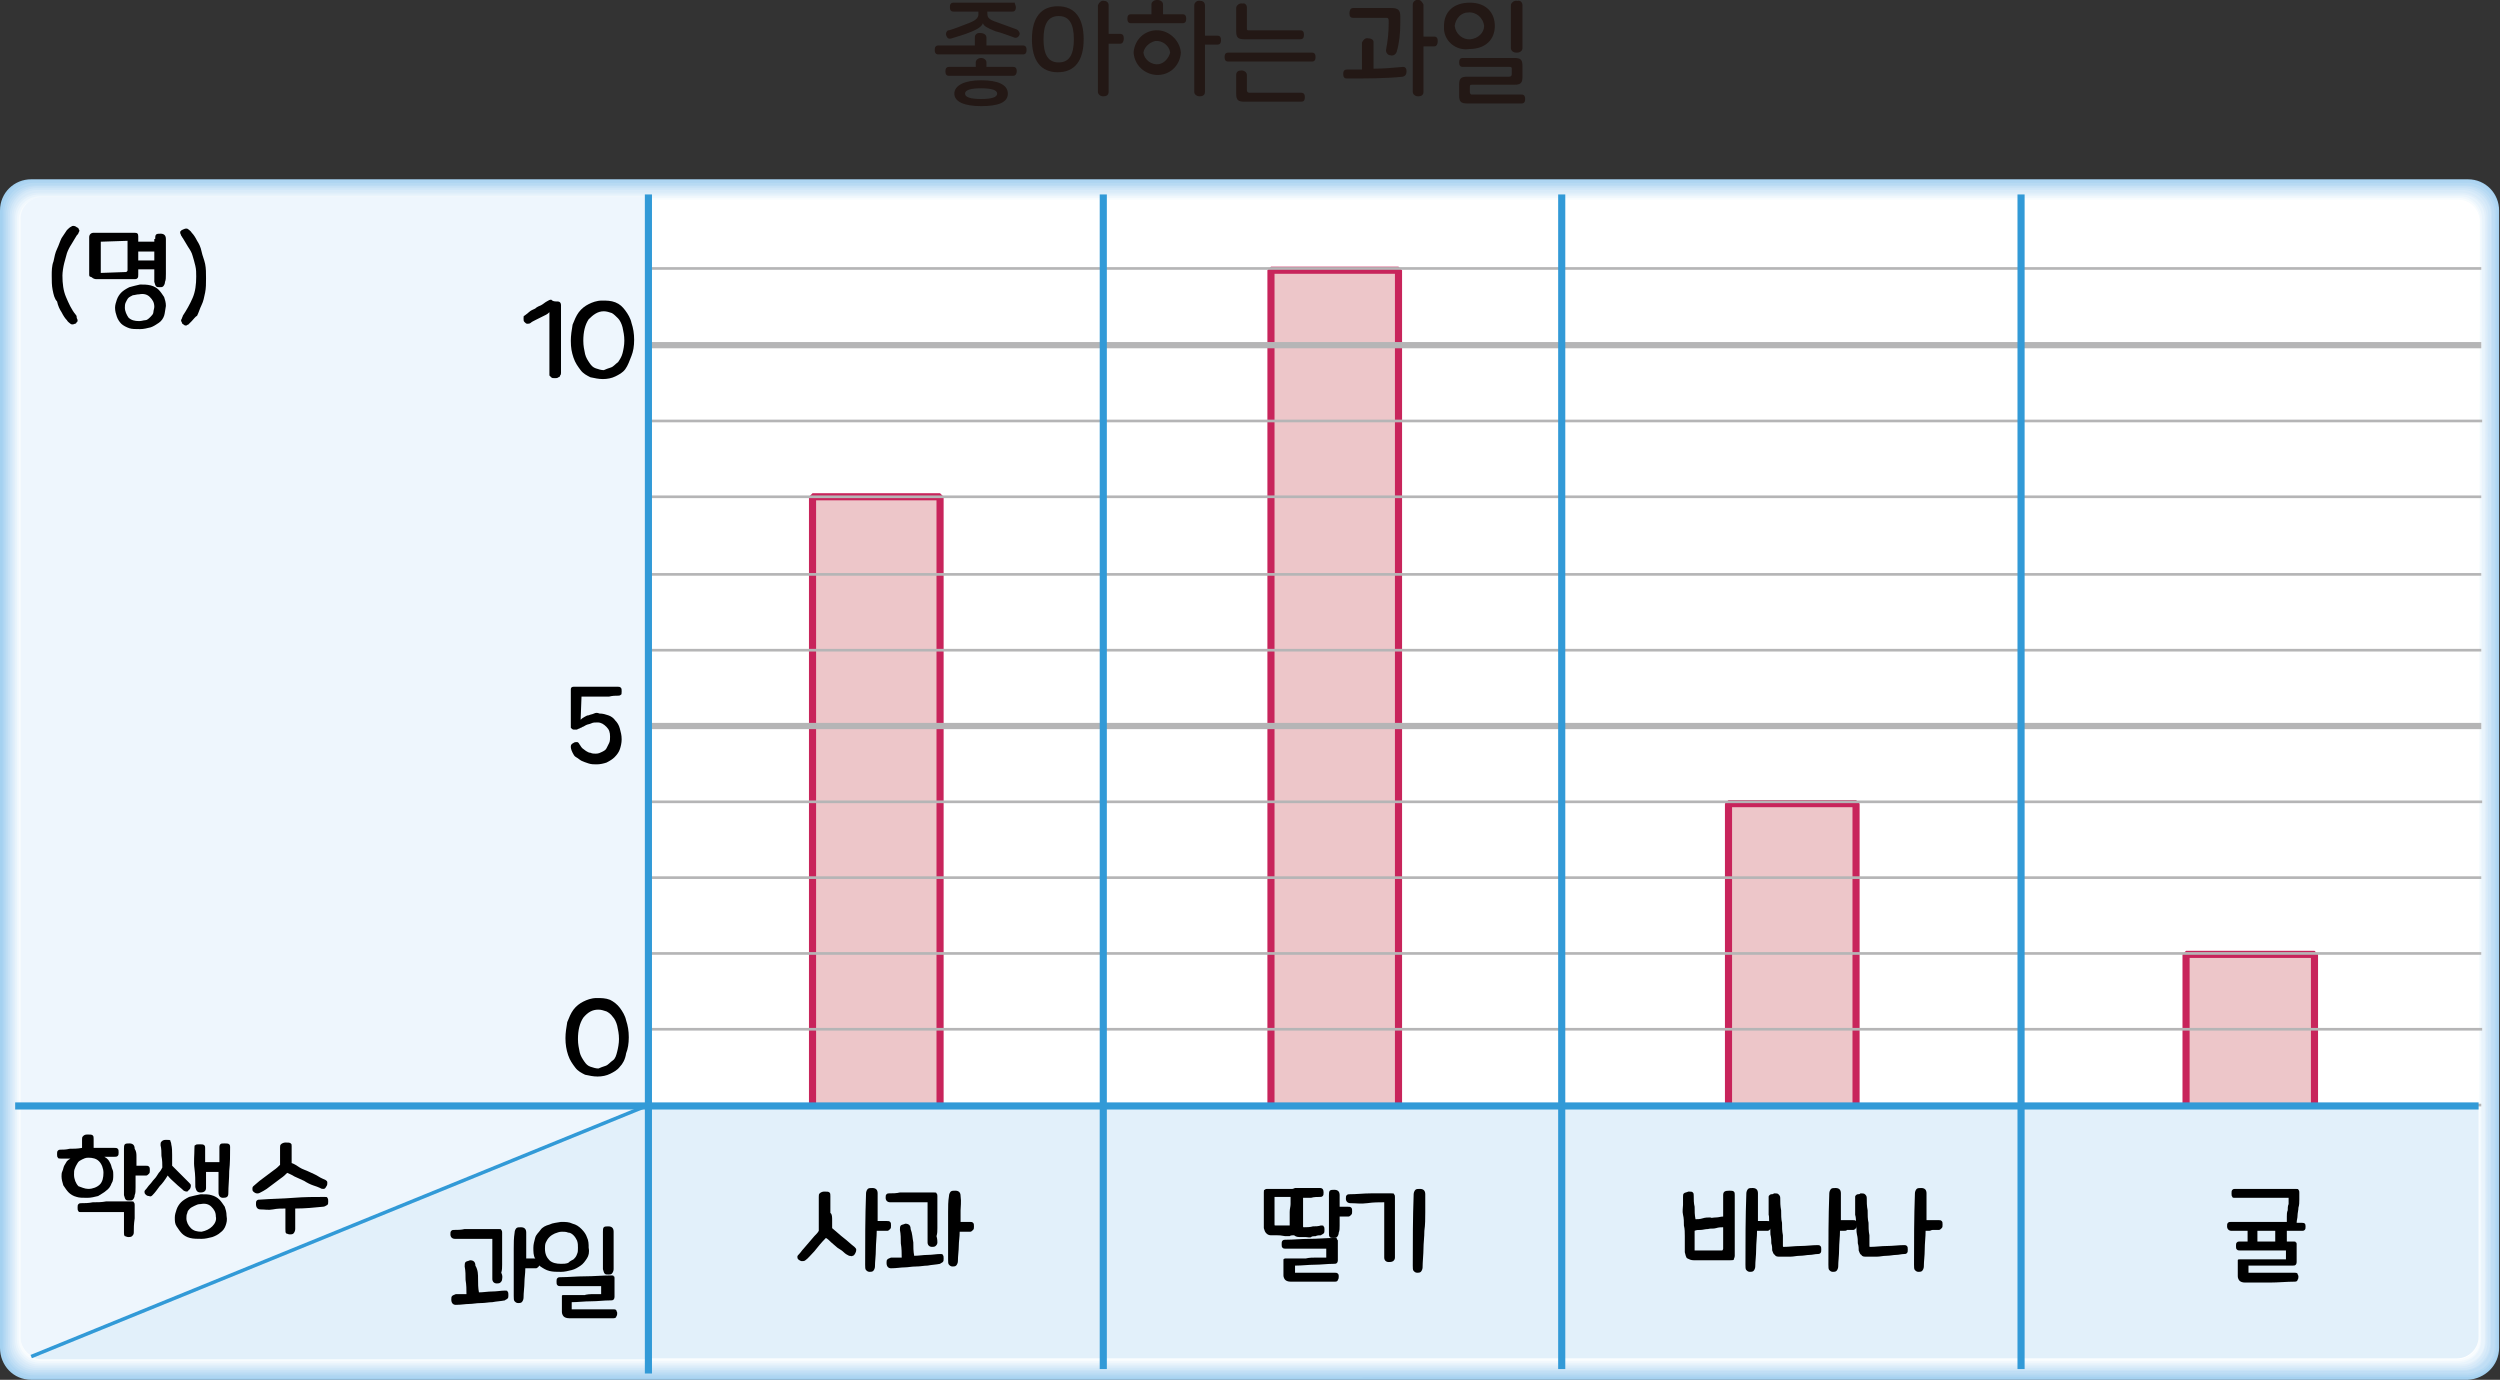 <?xml version="1.0" encoding="utf-8"?>
<!-- Generator: Adobe Illustrator 23.0.0, SVG Export Plug-In . SVG Version: 6.00 Build 0)  -->
<svg version="1.1" id="레이어_1" xmlns="http://www.w3.org/2000/svg" xmlns:xlink="http://www.w3.org/1999/xlink" x="0px"
	 y="0px" width="280.3px" height="154.7px" viewBox="0 0 280.3 154.7" style="enable-background:new 0 0 280.3 154.7;"
	 xml:space="preserve">
<rect x="0" y="0" width="280.3" height="154.7" fill="#333333" stroke="none"/>
<g id="레이어_2_1_">
	<g id="레이어_1-2">
		<path style="fill:#231815;" d="M110.6,4.2v0.9h4.1c0.3,0,0.4,0.2,0.4,0.5s-0.1,0.5-0.4,0.5h-9.5c-0.3,0-0.4-0.2-0.4-0.5
			s0.1-0.5,0.4-0.5h4.1V4.2c0-0.3,0.2-0.5,0.5-0.5c0,0,0,0,0.1,0C110.3,3.7,110.6,3.9,110.6,4.2z M113.9,0.8c0,0.3-0.1,0.5-0.4,0.5
			h-2.8v0.2c0,0.5,0.2,0.7,1.1,1l2.2,0.8c0.2,0.1,0.4,0.4,0.3,0.6l0,0c-0.1,0.3-0.4,0.4-0.6,0.3l0,0c-0.6-0.2-1.3-0.5-2.1-0.7
			c-1-0.4-1.3-0.6-1.4-0.9l0,0c-0.1,0.3-0.4,0.6-1.4,1c-0.7,0.3-1.5,0.5-2.1,0.7c-0.3,0.1-0.5,0-0.6-0.3l0,0c-0.1-0.2,0-0.5,0.2-0.6
			c0,0,0,0,0.1,0c0.7-0.2,1.4-0.5,2.2-0.8s1.1-0.6,1.1-1V1.3h-2.8c-0.3,0-0.4-0.2-0.4-0.5s0.1-0.5,0.4-0.5h6.9
			C113.7,0.3,113.9,0.6,113.9,0.8z M110.6,7v0.5h3c0.3,0,0.4,0.2,0.4,0.5c0,0.2-0.1,0.5-0.4,0.5h-7.2c-0.3,0-0.4-0.2-0.4-0.5
			s0.1-0.5,0.4-0.5h3V7c0-0.3,0.3-0.5,0.6-0.5S110.6,6.7,110.6,7z M113,10.5c0,1-1.1,1.4-3,1.4s-3-0.5-3-1.4s1.1-1.5,3-1.5
			S113,9.5,113,10.5z M108.2,10.5c0,0.4,0.6,0.6,1.8,0.6s1.8-0.2,1.8-0.6s-0.6-0.6-1.8-0.6S108.2,10.1,108.2,10.5L108.2,10.5z"/>
		<path style="fill:#231815;" d="M121.5,4.4c0,2.4-1,3.7-2.9,3.7s-2.9-1.3-2.9-3.7s1-3.7,2.9-3.7S121.5,2,121.5,4.4z M117,4.4
			c0,1.7,0.5,2.6,1.7,2.6s1.7-0.9,1.7-2.6s-0.5-2.6-1.7-2.6S117,2.7,117,4.4z M124.3,0.6v3.2h1.3c0.3,0,0.4,0.2,0.4,0.5
			s-0.1,0.6-0.4,0.6h-1.3v5.4c0,0.4-0.3,0.5-0.6,0.5s-0.6-0.2-0.6-0.5V0.6c0.1-0.3,0.4-0.6,0.7-0.5C124.1,0.1,124.3,0.3,124.3,0.6z"
			/>
		<path style="fill:#231815;" d="M130.4,0.5v1.1h2.2c0.3,0,0.4,0.2,0.4,0.5s-0.1,0.5-0.4,0.5h-5.8c-0.3,0-0.4-0.2-0.4-0.5
			s0.1-0.5,0.4-0.5h2.3V0.5c0-0.3,0.3-0.5,0.6-0.5c0,0,0,0,0.1,0C130.1,0,130.4,0.2,130.4,0.5z M132.4,5.9c-0.1,1.5-1.3,2.6-2.8,2.5
			c-1.3-0.1-2.4-1.1-2.5-2.5c0.1-1.5,1.3-2.6,2.8-2.5C131.2,3.5,132.3,4.6,132.4,5.9z M128.2,5.9c0.1,0.8,0.9,1.4,1.7,1.3
			c0.6-0.1,1.1-0.6,1.3-1.3c-0.1-0.8-0.9-1.4-1.7-1.3C128.8,4.8,128.3,5.3,128.2,5.9z M135.1,0.6V4h1.4c0.3,0,0.4,0.2,0.4,0.5
			S136.8,5,136.5,5h-1.4v5.3c0,0.4-0.3,0.5-0.6,0.5s-0.6-0.2-0.6-0.5c0,0,0,0,0-0.1V0.6c0-0.3,0.3-0.6,0.7-0.5
			C134.9,0.1,135.1,0.3,135.1,0.6z"/>
		<path style="fill:#231815;" d="M147.5,6.4c0,0.3-0.1,0.5-0.4,0.5h-9.4c-0.3,0-0.4-0.2-0.4-0.5s0.1-0.5,0.4-0.5h9.4
			C147.4,5.9,147.5,6.1,147.5,6.4z M139.8,8.4v1.7c0,0.2,0.1,0.3,0.3,0.3h5.8c0.3,0,0.4,0.2,0.4,0.5s-0.1,0.5-0.4,0.5h-6.4
			c-0.7,0-0.9-0.2-0.9-0.9V8.4c0-0.4,0.3-0.5,0.6-0.5S139.8,8.1,139.8,8.4L139.8,8.4z M139.8,0.8v2.4c0,0.2,0.1,0.2,0.2,0.2h5.8
			c0.3,0,0.4,0.2,0.4,0.5s-0.1,0.5-0.4,0.5h-6.3c-0.7,0-0.9-0.2-0.9-0.9V0.9c0-0.3,0.4-0.6,0.7-0.5C139.6,0.3,139.8,0.6,139.8,0.8
			L139.8,0.8z"/>
		<path style="fill:#231815;" d="M154,4.7v3c1.1,0,2.2-0.1,3.3-0.2c0.3,0,0.4,0.2,0.4,0.5s-0.1,0.5-0.4,0.6c-1.9,0.2-4,0.2-6.3,0.2
			c-0.3,0-0.4-0.2-0.4-0.5s0.1-0.5,0.4-0.5h1.7v-3c0.1-0.3,0.4-0.6,0.7-0.5C153.8,4.3,154,4.5,154,4.7L154,4.7z M156,0.9
			c0.7,0,1,0.2,1,0.9v0.8c0,1.1-0.1,2.2-0.4,3.2c-0.1,0.3-0.4,0.5-0.7,0.4c-0.3,0-0.5-0.3-0.5-0.5c0,0,0,0,0-0.1c0.2-1,0.3-2,0.3-3
			V2.3c0-0.2-0.1-0.3-0.2-0.3h-3.8c-0.3,0-0.4-0.2-0.4-0.5s0.1-0.6,0.4-0.6H156z M159.6,0.5v3.6h1.2c0.3,0,0.4,0.2,0.4,0.5
			s-0.1,0.6-0.4,0.6h-1.2v5.1c0,0.4-0.3,0.5-0.6,0.5s-0.6-0.2-0.6-0.5V0.5c0-0.3,0.3-0.6,0.7-0.5C159.3,0,159.5,0.3,159.6,0.5z"/>
		<path style="fill:#231815;" d="M167.6,2.9c0,1.5-1,2.6-2.9,2.6c-1.4,0.2-2.7-0.8-2.8-2.2c0-0.1,0-0.3,0-0.4c0-1.5,1-2.6,2.9-2.6
			S167.6,1.5,167.6,2.9z M163.1,2.9c0.1,0.9,0.9,1.6,1.8,1.5c0.8-0.1,1.5-0.7,1.5-1.5c-0.1-0.9-0.9-1.6-1.8-1.5
			C163.8,1.4,163.2,2.1,163.1,2.9z M170.7,7.4v1.2c0,0.7-0.2,0.9-0.9,0.9H165c-0.2,0-0.2,0.1-0.2,0.3v0.5c0,0.2,0.1,0.3,0.2,0.3h5.6
			c0.3,0,0.4,0.2,0.4,0.5s-0.1,0.5-0.4,0.5h-6.1c-0.7,0-0.9-0.2-0.9-0.9V9.5c0-0.7,0.2-0.9,0.9-0.9h4.7c0.2,0,0.3-0.1,0.3-0.3V7.7
			c0-0.2-0.1-0.2-0.3-0.2H164c-0.3,0-0.4-0.2-0.4-0.5s0.1-0.5,0.4-0.5h5.8C170.5,6.5,170.7,6.7,170.7,7.4z M170.7,0.6v4.8
			c0,0.3-0.3,0.5-0.6,0.5c0,0,0,0-0.1,0c-0.3,0-0.6-0.2-0.6-0.5V0.6c0-0.3,0.4-0.6,0.7-0.5C170.5,0,170.7,0.3,170.7,0.6z"/>
		<g>
			<g>
				<defs>
					<rect id="SVGID_1_" y="20.1" width="280.3" height="134.6"/>
				</defs>
				<clipPath id="SVGID_2_">
					<use xlink:href="#SVGID_1_"  style="overflow:visible;"/>
				</clipPath>
				<g style="clip-path:url(#SVGID_2_);">
					<path style="fill:#A4D1F0;" d="M280.2,151.1c0,2-1.6,3.5-3.5,3.6H3.5c-2,0-3.5-1.6-3.5-3.6l0,0V23.6c0-2,1.6-3.5,3.5-3.5l0,0
						h273.2c2,0,3.5,1.6,3.5,3.5V151.1z"/>
					<path style="fill:#AED5F2;" d="M3.7,154.5c-1.9,0-3.4-1.5-3.4-3.4l0,0V23.7c0-0.1,0-0.2,0-0.3c0.1-1.8,1.6-3.2,3.4-3.2h273.2
						c1.8,0.1,3.2,1.6,3.2,3.4v127.3c0,0.1,0,0.2,0,0.3c-0.1,1.8-1.6,3.2-3.4,3.2L3.7,154.5z"/>
					<path style="fill:#B7DAF3;" d="M3.8,154.2c-1.8,0-3.3-1.5-3.3-3.3V23.6c0.1-1.7,1.6-3.1,3.3-3.1h273c1.7,0.1,3.1,1.6,3.1,3.3
						v127.1c0,0.1,0,0.2,0,0.2c-0.1,1.7-1.6,3.1-3.3,3.1H3.8z"/>
					<path style="fill:#C0DEF5;" d="M3.9,154c-1.8,0-3.2-1.4-3.2-3.2v-127c0.1-1.7,1.5-3,3.2-3h272.8c1.7,0.1,3,1.5,3,3.2v126.8
						c0,0.1,0,0.2,0,0.2c-0.1,1.7-1.5,3-3.2,3H3.9z"/>
					<path style="fill:#C8E2F6;" d="M4,153.8c-1.7,0-3.1-1.4-3.1-3.1l0,0V23.9C1,22.2,2.4,21,4,20.9h272.5c1.6,0.1,2.9,1.4,2.9,3.1
						l-0.1,126.6v0.2c-0.1,1.7-1.5,2.9-3.1,2.9L4,153.8z"/>
					<path style="fill:#D1E7F8;" d="M4.1,153.6c-1.7,0-3-1.3-3-3V24.2c0-0.1,0-0.1,0-0.2c0.1-1.6,1.4-2.9,3-2.9h272.3
						c1.6,0.1,2.9,1.4,2.9,3l-0.1,126.4v0.2c-0.1,1.6-1.4,2.9-3,2.9L4.1,153.6z"/>
					<path style="fill:#D9EBF9;" d="M4.2,153.4c-1.6,0-2.9-1.3-2.9-2.9V24.1c0.1-1.6,1.3-2.8,2.9-2.8h272c1.6,0.1,2.8,1.3,2.8,2.9
						l-0.1,126.2v0.2c-0.1,1.6-1.3,2.8-2.9,2.8H4.2z"/>
					<path style="fill:#E1EFFA;" d="M4.3,153.2c-1.5,0-2.8-1.3-2.8-2.8l0,0V24.5c0-0.1,0-0.1,0-0.2c0-1.5,1.3-2.7,2.8-2.7h271.8
						c1.5,0.1,2.7,1.3,2.7,2.8l-0.1,125.9v0.2c-0.1,1.5-1.3,2.7-2.8,2.7H4.3z"/>
					<path style="fill:#E9F4FC;" d="M4.4,153c-1.5,0-2.7-1.2-2.7-2.7l0,0V24.6c0-0.1,0-0.1,0-0.2c0-1.5,1.2-2.6,2.7-2.6H276
						c1.5,0,2.6,1.2,2.6,2.7v125.7v0.2c0,1.5-1.2,2.6-2.7,2.6H4.4z"/>
					<path style="fill:#F1F8FD;" d="M4.5,152.8c-1.4,0-2.6-1.1-2.6-2.6l0,0V24.5c0-1.4,1.2-2.5,2.6-2.5h271.3c1.4,0,2.5,1.2,2.5,2.6
						l-0.1,125.5v0.2c0,1.4-1.2,2.5-2.6,2.5H4.5z"/>
					<path style="fill:#F8FCFE;" d="M4.6,152.6c-1.4,0-2.5-1.1-2.5-2.4l0,0V24.7c0-1.4,1.1-2.5,2.5-2.5h271.1c1.4,0,2.4,1.1,2.4,2.5
						V150v0.2c0,1.4-1.1,2.4-2.5,2.4L4.6,152.6z"/>
					<path style="fill:#FFFFFF;" d="M277.9,150c0,1.3-1.1,2.4-2.4,2.4H4.7c-1.3,0-2.4-1.1-2.4-2.4l0,0V24.8c0-1.3,1.1-2.4,2.4-2.4
						h270.9c1.3,0,2.4,1.1,2.4,2.4L277.9,150z"/>
					<path style="fill:#E2F0FA;" d="M72.7,123.9v28.4h202.8c1.3,0,2.4-1.1,2.4-2.4v-26.1L72.7,123.9L72.7,123.9z"/>
					<path style="fill:#E2F0FA;" d="M3.5,152.1c0.4,0.2,0.8,0.3,1.2,0.3h68V124L3.5,152.1z"/>
					<path style="fill:#EEF6FD;" d="M72.7,22.1h-68c-1.3,0-2.4,1.1-2.4,2.4V124h70.4V22.1z"/>
					<path style="fill:#EEF6FD;" d="M2.3,123.9V150c0,0.8,0.5,1.6,1.2,2l69.2-28.1H2.3z"/>
					<path style="fill:#FFFFFF;" d="M277.9,123.9l0.1-99.1c0-1.3-1.1-2.4-2.4-2.4H72.7v101.5H277.9z"/>
				</g>
			</g>
		</g>
		<g>
			<g>
				<defs>
					<rect id="SVGID_3_" y="20.1" width="280.3" height="134.6"/>
				</defs>
				<clipPath id="SVGID_4_">
					<use xlink:href="#SVGID_3_"  style="overflow:visible;"/>
				</clipPath>
				<g style="clip-path:url(#SVGID_4_);">
					<polyline style="fill:#EDC6C9;" points="91.1,123.9 91.1,55.7 105.4,55.7 105.4,123.9 					"/>
					<polyline style="fill:none;stroke:#C8245B;stroke-width:0.8;stroke-linejoin:bevel;" points="91.1,123.9 91.1,55.7 105.4,55.7 
						105.4,123.9 					"/>
					<polyline style="fill:#EDC6C9;" points="142.5,123.9 142.5,30.3 156.8,30.3 156.8,123.9 					"/>
					<polyline style="fill:none;stroke:#C8245B;stroke-width:0.8;stroke-linejoin:bevel;" points="142.5,123.9 142.5,30.3 
						156.8,30.3 156.8,123.9 					"/>
					<polyline style="fill:#EDC6C9;" points="193.8,123.9 193.8,90.1 208.1,90.1 208.1,123.9 					"/>
					<polyline style="fill:none;stroke:#C8245B;stroke-width:0.8;stroke-linejoin:bevel;" points="193.8,123.9 193.8,90.1 
						208.1,90.1 208.1,123.9 					"/>
					<polyline style="fill:#EDC6C9;" points="245.1,123.9 245.1,107 259.5,107 259.5,123.9 					"/>
					<polyline style="fill:none;stroke:#C8245B;stroke-width:0.8;stroke-linejoin:bevel;" points="245.1,123.9 245.1,107 259.5,107 
						259.5,123.9 					"/>
					<path style="fill:none;stroke:#B5B5B6;stroke-width:0.3;" d="M72.7,30.1h205.5 M72.7,47.2h205.6"/>
					<line style="fill:none;stroke:#B5B5B6;stroke-width:0.7;" x1="72.7" y1="38.7" x2="278.2" y2="38.7"/>
					<path style="fill:none;stroke:#B5B5B6;stroke-width:0.3;" d="M72.7,72.9h205.5 M72.7,64.4h205.5 M72.7,55.7h205.5"/>
					<line style="fill:none;stroke:#B5B5B6;stroke-width:0.7;" x1="72.7" y1="81.4" x2="278.2" y2="81.4"/>
					<path style="fill:none;stroke:#B5B5B6;stroke-width:0.3;" d="M72.7,123.9h205.5 M72.7,115.4h205.6 M72.7,106.9h205.5
						 M72.7,89.9h205.6 M72.7,98.4h205.5"/>
					<path style="fill:none;stroke:#329AD7;stroke-width:0.8;" d="M72.7,21.8V154 M277.9,124H1.7"/>
					<line style="fill:none;stroke:#329AD7;stroke-width:0.4;" x1="72.7" y1="123.9" x2="3.5" y2="152.1"/>
					<path style="fill:none;stroke:#329AD7;stroke-width:0.8;" d="M226.6,21.8v131.7 M175.1,21.8v131.7 M123.7,21.8v131.7"/>
				</g>
			</g>
		</g>
	</g>
</g>
<g>
	<path d="M8.6,36.1c0,0.1-0.1,0.2-0.2,0.2c-0.2,0.1-0.4,0.1-0.5,0c-0.1-0.1-0.3-0.2-0.4-0.4c-0.2-0.2-0.4-0.5-0.6-0.9
		c-0.2-0.3-0.4-0.7-0.5-1.2C6.1,33.5,6,33,5.9,32.5s-0.1-1-0.1-1.6c0-0.5,0-1.1,0.2-1.6c0.1-0.5,0.2-1,0.4-1.4s0.3-0.8,0.5-1.2
		c0.2-0.3,0.4-0.6,0.6-0.9c0.2-0.2,0.3-0.3,0.5-0.4c0.1-0.1,0.3-0.1,0.5,0c0.1,0.1,0.2,0.1,0.3,0.2c0,0.1,0.1,0.2,0.1,0.2
		s0,0.2-0.1,0.3c0,0.1-0.1,0.2-0.2,0.3c-0.2,0.3-0.4,0.7-0.6,1s-0.4,0.7-0.5,1c-0.1,0.4-0.2,0.7-0.3,1.1S7,30.5,7,30.9
		c0,0.9,0.1,1.7,0.4,2.4s0.6,1.4,1.1,2c0.1,0.1,0.1,0.2,0.1,0.3s0.1,0.2,0.1,0.3S8.7,36.1,8.6,36.1z"/>
	<path d="M17.4,26.8c0-0.2,0-0.4,0.1-0.5s0.3-0.1,0.5-0.1c0.4,0,0.6,0.2,0.6,0.6s0,0.8,0,1.3s0,0.9,0,1.4c0,0.4,0,0.8,0,1.2
		c0,0.4,0,0.7-0.1,0.9c0,0.2-0.1,0.4-0.2,0.5c-0.1,0.1-0.2,0.1-0.4,0.1c-0.2,0-0.3,0-0.4-0.1c-0.1-0.1-0.1-0.2-0.2-0.5
		c0-0.1,0-0.3,0-0.6s0-0.5,0-0.8c-0.3,0-0.6,0-0.9,0s-0.6,0-0.9,0c0,0.1,0,0.2,0,0.3c0,0.1,0,0.2,0,0.3c0,0.2,0,0.3-0.1,0.4
		s-0.2,0.1-0.3,0.1s-0.3,0-0.5,0s-0.5,0-0.8,0s-0.6,0-0.9,0c-0.3,0-0.6,0-0.9,0c-0.3,0-0.5,0-0.7,0s-0.4,0-0.5,0
		c-0.2,0-0.4-0.1-0.5-0.2s-0.3,0-0.3-0.3c0-0.3,0-0.6,0-1s0-0.7,0-1.1s0-0.8,0-1.1s0-0.7,0-1s0.2-0.5,0.5-0.5c0.1,0,0.3,0,0.6,0
		c0.2,0,0.5,0,0.8,0s0.6,0,0.9,0c0.3,0,0.6,0,0.9,0c0.3,0,0.6,0,0.8,0s0.5,0,0.6,0c0.3,0,0.4,0.1,0.4,0.4c0,0.1,0,0.2,0,0.3
		s0,0.2,0,0.3c0.1,0,0.3,0,0.4,0s0.3,0,0.5,0s0.3,0,0.5,0s0.3,0,0.4,0v-0.3H17.4z M14.1,30.5c0.1,0,0.2-0.1,0.2-0.2
		c0-0.2,0-0.4,0-0.7c0-0.3,0-0.6,0-0.9s0-0.6,0-0.9s0-0.6,0-0.8l-3,0.1c0,0.2,0,0.5,0,0.8s0,0.6,0,0.9s0,0.6,0,0.9s0,0.6,0,0.9
		L14.1,30.5z M18.4,35.4c-0.1,0.3-0.3,0.6-0.6,0.8s-0.6,0.4-0.9,0.5c-0.4,0.1-0.8,0.2-1.2,0.2c-0.5,0-0.9,0-1.2-0.1
		s-0.7-0.3-0.9-0.5s-0.4-0.5-0.5-0.8s-0.2-0.6-0.2-1c0-0.3,0.1-0.6,0.2-0.9c0.1-0.3,0.3-0.6,0.5-0.8s0.5-0.4,0.9-0.6
		c0.3-0.1,0.8-0.2,1.2-0.3c0.4,0,0.8,0,1.2,0.1s0.7,0.3,0.9,0.5c0.2,0.2,0.4,0.5,0.6,0.8c0.1,0.3,0.2,0.6,0.2,1
		C18.5,34.8,18.5,35.1,18.4,35.4z M16.9,35.5c0.1-0.1,0.3-0.3,0.3-0.5s0.1-0.4,0.1-0.6c0-0.5-0.2-0.8-0.5-1.1s-0.7-0.4-1.2-0.3
		c-0.3,0-0.5,0.1-0.7,0.1c-0.2,0.1-0.4,0.2-0.5,0.3s-0.2,0.3-0.3,0.5S14,34.3,14,34.5c0,0.4,0.2,0.8,0.4,1.1
		c0.3,0.3,0.7,0.4,1.2,0.4c0.3,0,0.5-0.1,0.7-0.1S16.7,35.7,16.9,35.5z M15.5,29.2c0.1,0,0.3,0,0.4,0s0.3,0,0.5,0s0.3,0,0.5,0
		s0.3,0,0.4,0c0-0.2,0-0.3,0-0.5s0-0.4,0-0.5c-0.1,0-0.3,0-0.4,0c-0.2,0-0.3,0-0.5,0s-0.3,0-0.5,0c-0.2,0-0.3,0-0.4,0V29.2z"/>
	<path d="M21.5,36c-0.1,0.1-0.2,0.2-0.2,0.2s-0.1,0.1-0.2,0.2c-0.1,0-0.2,0.1-0.2,0.1c-0.1,0-0.2,0-0.3-0.1
		c-0.1-0.1-0.2-0.1-0.2-0.2c0-0.1-0.1-0.2-0.1-0.2s0-0.2,0.1-0.3c0-0.1,0.1-0.2,0.1-0.3c0.4-0.6,0.8-1.3,1.1-2S22,31.9,22,31
		c0-0.4,0-0.8-0.1-1.2s-0.2-0.8-0.3-1.1c-0.1-0.4-0.3-0.7-0.5-1s-0.4-0.7-0.6-1c-0.1-0.1-0.1-0.2-0.2-0.3c0-0.1-0.1-0.2-0.1-0.3
		c0-0.1,0-0.2,0.1-0.2c0-0.1,0.1-0.1,0.3-0.2c0.2-0.1,0.4-0.1,0.5,0s0.3,0.2,0.4,0.4c0.2,0.2,0.4,0.5,0.6,0.9
		c0.2,0.3,0.4,0.7,0.5,1.2s0.3,0.9,0.4,1.4s0.1,1,0.1,1.6s0,1.1-0.1,1.6s-0.2,1-0.4,1.4s-0.3,0.8-0.5,1.2
		C21.9,35.5,21.7,35.8,21.5,36z"/>
</g>
<g>
	<path d="M62.5,33.8c0.3,0,0.4,0.2,0.4,0.4c0,0.5,0,1,0,1.6s0,1.2,0,1.9s0,1.3,0,1.9c0,0.6,0,1.2,0,1.7c0,0.2,0,0.3,0,0.5
		c0,0.1,0,0.2-0.1,0.3c0,0.1-0.1,0.2-0.2,0.2c-0.1,0.1-0.2,0.1-0.4,0.1s-0.3,0-0.4-0.1s-0.1-0.1-0.2-0.2c0-0.1,0-0.2,0-0.4
		c0-0.1,0-0.3,0-0.5c0-0.4,0-0.9,0-1.5c0-0.5,0-1.1,0-1.6c0-0.6,0-1.1,0-1.6s0-1,0-1.5c-0.1,0.1-0.2,0.2-0.4,0.3s-0.4,0.2-0.6,0.3
		s-0.4,0.2-0.6,0.3c-0.2,0.1-0.4,0.2-0.5,0.3s-0.3,0.1-0.4,0.1c-0.1,0-0.2-0.1-0.3-0.2c-0.1-0.1-0.1-0.2-0.1-0.4s0-0.3,0.1-0.3
		c0.1-0.1,0.3-0.2,0.5-0.4s0.5-0.3,0.7-0.4c0.2-0.2,0.5-0.3,0.7-0.4c0.2-0.1,0.4-0.3,0.6-0.4c0.2-0.1,0.3-0.2,0.5-0.2
		C62,33.8,62.2,33.8,62.5,33.8z"/>
	<path d="M70.1,41.4c-0.3,0.4-0.7,0.6-1.1,0.8s-0.9,0.3-1.4,0.3s-0.9-0.1-1.4-0.2c-0.4-0.2-0.8-0.4-1.1-0.8
		c-0.3-0.4-0.6-0.8-0.8-1.4S64,39,64,38.2c0-0.6,0.1-1.2,0.2-1.8c0.2-0.5,0.4-1,0.7-1.4c0.3-0.4,0.7-0.7,1.1-0.9s0.9-0.4,1.5-0.4
		c0.5,0,1,0,1.5,0.2s0.8,0.5,1.1,0.9c0.3,0.4,0.6,0.9,0.7,1.4c0.2,0.6,0.3,1.2,0.3,1.9s-0.1,1.3-0.3,1.8S70.4,41,70.1,41.4z
		 M68.5,41.2c0.3-0.1,0.5-0.4,0.8-0.6c0.2-0.3,0.4-0.6,0.5-1s0.2-0.9,0.2-1.4c0-0.6-0.1-1-0.2-1.5c-0.1-0.4-0.3-0.8-0.5-1
		s-0.5-0.5-0.7-0.6c-0.3-0.1-0.6-0.2-0.9-0.2c-0.7,0-1.2,0.4-1.7,0.9c-0.4,0.6-0.6,1.4-0.6,2.4c0,0.6,0.1,1,0.2,1.5
		c0.1,0.4,0.3,0.7,0.5,1s0.4,0.5,0.7,0.6s0.6,0.2,0.9,0.2C67.9,41.4,68.2,41.3,68.5,41.2z"/>
</g>
<g>
	<path d="M65.1,80.7c0.1-0.1,0.2-0.2,0.4-0.3c0.2-0.1,0.3-0.2,0.5-0.2c0.2-0.1,0.4-0.1,0.6-0.2s0.4-0.1,0.6,0c0.4,0,0.7,0.1,1,0.2
		s0.6,0.3,0.8,0.6c0.2,0.2,0.4,0.5,0.5,0.9s0.2,0.7,0.2,1.2c0,0.4-0.1,0.8-0.2,1.1s-0.3,0.6-0.6,0.9c-0.2,0.2-0.5,0.4-0.9,0.6
		c-0.3,0.1-0.7,0.2-1.1,0.2c-0.3,0-0.6,0-0.9-0.1s-0.6-0.2-0.8-0.3c-0.2-0.1-0.4-0.3-0.6-0.4s-0.3-0.3-0.4-0.5
		C64,84,64,83.8,64,83.7c0-0.2,0.1-0.3,0.3-0.4c0.1-0.1,0.3-0.1,0.4-0.1s0.2,0.1,0.3,0.3c0.1,0.1,0.1,0.2,0.3,0.4
		c0.1,0.1,0.3,0.2,0.4,0.3c0.2,0.1,0.3,0.2,0.5,0.2c0.2,0.1,0.4,0.1,0.6,0.1c0.3,0,0.5-0.1,0.7-0.2s0.4-0.2,0.5-0.4
		c0.1-0.2,0.2-0.4,0.3-0.6c0.1-0.2,0.1-0.5,0.1-0.7c0-0.5-0.1-0.8-0.4-1.1S67.4,81,67,81c-0.3,0-0.5,0-0.7,0.1s-0.4,0.1-0.6,0.2
		s-0.3,0.2-0.4,0.2c-0.1,0.1-0.2,0.1-0.2,0.1c-0.1,0.1-0.3,0.1-0.4,0.2c-0.1,0-0.3,0-0.4,0s-0.2-0.1-0.3-0.2c0,0,0-0.1,0-0.2
		c0-0.2,0-0.4,0-0.7c0-0.3,0-0.7,0-1.1s0-0.8,0-1.2c0-0.4,0-0.8,0-1.1c0-0.2,0.1-0.3,0.3-0.3c0.5,0,0.9,0,1.3,0s0.8,0,1.1,0
		c0.4,0,0.8,0,1.2,0c0.4,0,0.9,0,1.4,0c0.1,0,0.2,0,0.3,0.1c0.1,0.1,0.1,0.2,0.1,0.4c0,0.2,0,0.4-0.1,0.4C69.5,78,69.4,78,69.3,78
		c-0.3,0-0.6,0-1,0.1c-0.4,0-0.7,0-1.1,0s-0.7,0-1.1,0s-0.7,0-0.9,0L65.1,80.7z"/>
</g>
<g>
	<path d="M69.5,119.6c-0.3,0.4-0.7,0.6-1.1,0.8s-0.9,0.3-1.4,0.3s-0.9-0.1-1.4-0.2c-0.4-0.2-0.8-0.4-1.1-0.8
		c-0.3-0.4-0.6-0.8-0.8-1.4s-0.3-1.2-0.3-1.9c0-0.6,0.1-1.2,0.2-1.8c0.2-0.5,0.4-1,0.7-1.4c0.3-0.4,0.7-0.7,1.1-0.9
		c0.4-0.2,0.9-0.4,1.5-0.4c0.5,0,1,0,1.5,0.2c0.4,0.2,0.8,0.5,1.1,0.9c0.3,0.4,0.6,0.9,0.7,1.4c0.2,0.6,0.3,1.2,0.3,1.9
		c0,0.7-0.1,1.3-0.3,1.8C70.1,118.8,69.8,119.3,69.5,119.6z M67.9,119.5c0.3-0.1,0.5-0.4,0.8-0.6s0.4-0.6,0.5-1s0.2-0.9,0.2-1.4
		c0-0.6-0.1-1-0.2-1.5c-0.1-0.4-0.3-0.8-0.5-1c-0.2-0.3-0.5-0.5-0.7-0.6c-0.3-0.1-0.6-0.2-0.9-0.2c-0.7,0-1.2,0.3-1.7,0.9
		c-0.4,0.6-0.6,1.4-0.6,2.4c0,0.6,0.1,1,0.2,1.5c0.1,0.4,0.3,0.7,0.5,1s0.4,0.5,0.7,0.6s0.6,0.2,0.9,0.2
		C67.3,119.7,67.6,119.6,67.9,119.5z"/>
</g>
<g>
	<path d="M10.5,128.2c0,0.1,0,0.3,0,0.5c0.5,0,0.9,0,1.3,0c0.4,0,0.7,0,1,0c0.2,0,0.3,0,0.4,0.1c0.1,0.1,0.1,0.2,0.1,0.4
		s0,0.3-0.1,0.4c-0.1,0.1-0.2,0.1-0.4,0.1c0,0-0.1,0-0.2,0s-0.2,0-0.3,0s-0.2,0-0.3,0s-0.2,0-0.3,0c0.2,0.1,0.3,0.2,0.4,0.3
		c0.1,0.1,0.2,0.3,0.3,0.5s0.1,0.4,0.2,0.6s0.1,0.4,0.1,0.6c0,0.4,0,0.7-0.2,1c-0.1,0.3-0.3,0.6-0.6,0.8c-0.2,0.2-0.6,0.4-0.9,0.6
		c-0.4,0.1-0.8,0.2-1.2,0.2c-0.5,0-0.9,0-1.2-0.1c-0.4-0.1-0.7-0.3-0.9-0.5c-0.2-0.2-0.4-0.5-0.6-0.8c-0.1-0.3-0.2-0.7-0.2-1
		c0-0.2,0-0.4,0.1-0.6s0.1-0.4,0.2-0.6c0.1-0.2,0.2-0.3,0.3-0.5c0.1-0.1,0.2-0.2,0.4-0.3c-0.1,0-0.2,0-0.3,0c-0.1,0-0.2,0-0.3,0
		s-0.2,0-0.3,0s-0.2,0-0.2,0c-0.1,0-0.3,0-0.3-0.1c-0.1-0.1-0.1-0.2-0.1-0.4s0-0.3,0.1-0.4c0.1-0.1,0.2-0.1,0.3-0.1
		c0.3,0,0.6,0,1-0.1c0.4,0,0.9,0,1.4-0.1c0-0.2,0-0.3,0-0.5c0-0.1,0-0.3,0-0.4c0-0.2,0-0.3,0.1-0.4s0.2-0.2,0.5-0.2s0.5,0,0.6,0.1
		s0.1,0.2,0.1,0.4C10.5,128,10.5,128.1,10.5,128.2z M9.9,133.3c0.5,0,1-0.2,1.3-0.5s0.4-0.8,0.4-1.3s-0.2-1-0.5-1.3
		s-0.7-0.4-1.2-0.4c-0.3,0-0.5,0.1-0.7,0.2c-0.2,0.1-0.4,0.2-0.5,0.4s-0.2,0.3-0.3,0.6c-0.1,0.2-0.1,0.4-0.1,0.7
		c0,0.5,0.2,1,0.5,1.3C9.1,133.1,9.5,133.3,9.9,133.3z M15,138.2c0,0.2-0.1,0.3-0.2,0.4c-0.1,0.1-0.3,0.1-0.4,0.1
		c-0.2,0-0.3-0.1-0.4-0.1c-0.1-0.1-0.1-0.2-0.1-0.4c0-0.1,0-0.3,0-0.5s0-0.4,0-0.6c0-0.2,0-0.4,0-0.6c0-0.2,0-0.4,0-0.6
		c-0.3,0-0.7,0-1.1,0c-0.4,0-0.9,0-1.3,0s-0.9,0-1.3,0c-0.4,0-0.8,0-1.1,0c-0.2,0-0.3,0-0.3-0.1c-0.1-0.1-0.1-0.2-0.1-0.4
		s0-0.3,0.1-0.4c0.1-0.1,0.2-0.1,0.3-0.1c0.4,0,0.8,0,1.3-0.1c0.5,0,1,0,1.5-0.1c0.5,0,1,0,1.5,0s0.9,0,1.3,0c0.2,0,0.3,0,0.3,0.1
		c0.1,0.1,0.1,0.2,0.1,0.3c0,0.5,0,1,0,1.5C15,137.3,15,137.7,15,138.2z M15.3,129.7c0,0.3,0,0.7,0,1c0.2,0,0.4,0,0.6,0
		c0.2,0,0.3,0,0.4,0c0.2,0,0.3,0,0.4,0.1s0.1,0.2,0.1,0.4s0,0.3-0.1,0.4c-0.1,0.1-0.2,0.2-0.3,0.2c-0.1,0-0.2,0-0.5,0
		c-0.2,0-0.4,0-0.7,0c0,0.5,0,0.9,0,1.3c0,0.4,0,0.7-0.1,0.9c0,0.2-0.1,0.4-0.2,0.5c-0.1,0.1-0.2,0.1-0.4,0.1s-0.3,0-0.4-0.1
		c-0.1-0.1-0.1-0.2-0.2-0.5c0-0.2,0-0.5,0-0.9s0-0.8,0-1.3s0-1,0-1.5s0-1,0-1.5c0-0.2,0-0.4,0.1-0.5s0.3-0.1,0.5-0.1
		c0.4,0,0.6,0.2,0.6,0.6C15.3,129.1,15.3,129.4,15.3,129.7z"/>
	<path d="M19.3,129.5c0,0.4,0,0.8,0,1.2c0.3,0.3,0.7,0.7,1,1s0.6,0.6,0.9,0.9c0.1,0.1,0.2,0.2,0.2,0.3s0,0.2-0.1,0.4
		c-0.1,0.1-0.2,0.2-0.3,0.3c-0.1,0-0.2,0-0.4-0.1c-0.3-0.3-0.6-0.5-0.9-0.8s-0.6-0.5-0.9-0.9c-0.3,0.5-0.6,0.9-0.9,1.2
		c-0.3,0.4-0.5,0.7-0.8,1c-0.1,0.1-0.2,0.2-0.4,0.1c-0.2,0-0.3-0.1-0.4-0.2c-0.1-0.1-0.1-0.2-0.1-0.3s0.1-0.2,0.2-0.3
		s0.2-0.3,0.4-0.5s0.3-0.4,0.5-0.6c0.2-0.2,0.3-0.4,0.5-0.7c0.2-0.2,0.3-0.4,0.4-0.6c0-0.4,0-0.8-0.1-1.3c0-0.4,0-0.8-0.1-1.2
		c0-0.2,0-0.3,0.1-0.4s0.2-0.2,0.5-0.2s0.5,0,0.5,0.1s0.1,0.2,0.1,0.4C19.3,128.7,19.3,129.1,19.3,129.5z M25.3,137.4
		c-0.1,0.3-0.3,0.6-0.6,0.8c-0.2,0.2-0.6,0.4-0.9,0.5c-0.4,0.1-0.8,0.2-1.2,0.2c-0.5,0-0.9,0-1.3-0.1s-0.7-0.3-0.9-0.5
		c-0.2-0.2-0.4-0.5-0.6-0.8s-0.2-0.6-0.2-1c0-0.3,0.1-0.6,0.2-0.9c0.1-0.3,0.3-0.6,0.5-0.8s0.5-0.4,0.9-0.6c0.4-0.1,0.8-0.2,1.3-0.3
		c0.5,0,0.9,0,1.2,0.1c0.4,0.1,0.7,0.3,0.9,0.5s0.4,0.5,0.6,0.8c0.1,0.3,0.2,0.6,0.2,1C25.5,136.8,25.4,137.1,25.3,137.4z
		 M23.8,137.5c0.3-0.3,0.5-0.7,0.4-1.1c0-0.5-0.2-0.8-0.5-1.1s-0.7-0.4-1.2-0.3c-0.3,0-0.5,0.1-0.7,0.2c-0.2,0.1-0.4,0.2-0.5,0.3
		S21,135.8,21,136c-0.1,0.2-0.1,0.4-0.1,0.6c0,0.4,0.2,0.8,0.5,1.1s0.7,0.4,1.2,0.4C23.1,138,23.5,137.8,23.8,137.5z M23.9,130.3
		c0.3,0,0.5,0,0.7,0c0-0.3,0-0.6,0-0.9c0-0.3,0-0.6,0-0.8s0.1-0.3,0.1-0.3c0.1-0.1,0.2-0.1,0.5-0.1c0.2,0,0.4,0,0.5,0.1
		s0.1,0.2,0.1,0.3c0,0.9,0,1.8-0.1,2.7c0,0.9-0.1,1.7-0.1,2.5c0,0.4-0.2,0.5-0.6,0.5c-0.3,0-0.5-0.2-0.5-0.6c0-0.3,0-0.7,0-1.1
		s0-0.8,0-1.2c-0.2,0-0.4,0-0.7,0c-0.3,0-0.5,0-0.7,0c0,0.3,0,0.6,0,0.9c0,0.3,0,0.6,0,0.9c0,0.3-0.2,0.5-0.6,0.5s-0.5-0.2-0.6-0.6
		c0-0.7,0-1.4-0.1-2.1s0-1.5,0-2.3c0-0.2,0-0.3,0.1-0.3c0.1-0.1,0.2-0.1,0.5-0.1c0.2,0,0.4,0,0.5,0.1s0.1,0.2,0.1,0.3
		c0,0.3,0,0.6,0,0.8c0,0.3,0,0.5,0,0.8C23.4,130.3,23.7,130.3,23.9,130.3z"/>
	<path d="M32.7,128.5c0,0.6,0,1.2,0,1.9c0.3,0.1,0.6,0.3,0.9,0.5c0.3,0.2,0.7,0.3,1.1,0.5s0.7,0.3,1,0.5s0.6,0.3,0.8,0.4
		c0.1,0.1,0.2,0.1,0.2,0.3c0,0.1,0,0.3-0.1,0.4c-0.1,0.2-0.2,0.3-0.3,0.3s-0.3,0-0.4-0.1c-0.2-0.1-0.5-0.2-0.8-0.3s-0.7-0.3-1-0.5
		c-0.4-0.2-0.7-0.3-1.1-0.5c-0.3-0.2-0.6-0.3-0.8-0.4c-0.2,0.2-0.4,0.4-0.7,0.6c-0.3,0.2-0.5,0.4-0.8,0.6s-0.5,0.4-0.8,0.6
		c-0.3,0.2-0.5,0.3-0.7,0.4c-0.3,0.2-0.6,0.1-0.8-0.1c-0.1-0.1-0.1-0.2-0.1-0.3s0-0.2,0.1-0.3c0.2-0.2,0.5-0.4,0.7-0.6
		c0.3-0.2,0.5-0.4,0.8-0.6c0.3-0.2,0.5-0.4,0.8-0.6c0.3-0.2,0.5-0.4,0.7-0.6c0-0.3,0-0.6,0-1c0-0.3,0-0.7,0-0.9s0-0.3,0.1-0.4
		c0.1-0.1,0.3-0.2,0.5-0.2c0.3,0,0.5,0,0.6,0.1S32.7,128.3,32.7,128.5z M36.2,135.3c-1,0.1-2,0.2-3.1,0.2c0,0.4,0,0.8,0,1.2
		s0,0.8,0,1.1c0,0.2-0.1,0.4-0.2,0.5c-0.1,0.1-0.3,0.1-0.4,0.1c-0.2,0-0.3-0.1-0.4-0.1c-0.1-0.1-0.1-0.2-0.1-0.5s0-0.7,0-1.1
		s0-0.8,0-1.2c-0.5,0-0.9,0-1.4,0.1s-0.9,0-1.4,0c-0.3,0-0.5-0.2-0.5-0.6c0-0.2,0-0.3,0.1-0.4s0.2-0.1,0.4-0.1
		c1.3-0.1,2.5-0.1,3.7-0.2c1.2-0.1,2.4-0.1,3.5-0.1c0.2,0,0.3,0,0.3,0.1c0.1,0.1,0.1,0.2,0.1,0.4s0,0.3-0.1,0.4
		C36.5,135.2,36.4,135.3,36.2,135.3z"/>
</g>
<g>
	<path d="M56.3,143.4c0,0.2-0.1,0.3-0.2,0.4c-0.1,0.1-0.3,0.1-0.4,0.1c-0.3,0-0.5-0.2-0.5-0.5c0-0.1,0-0.3,0-0.5s0-0.5,0-0.8
		s0-0.6,0-0.9c0-0.3,0-0.7,0-1s0-0.6,0-0.8s0-0.4,0-0.5c-0.3,0-0.6,0-1,0s-0.7,0-1.1,0c-0.4,0-0.7,0-1.1,0s-0.7,0-1,0
		s-0.5-0.2-0.5-0.5c0-0.2,0-0.3,0.1-0.4c0.1-0.1,0.2-0.1,0.3-0.1c0.4,0,0.8,0,1.2-0.1c0.4,0,0.9,0,1.3,0c0.4,0,0.9,0,1.3,0
		c0.4,0,0.8,0,1.2,0c0.2,0,0.3,0,0.3,0.1c0.1,0.1,0.1,0.2,0.1,0.3s0,0.4,0,0.7s0,0.6,0,0.9c0,0.3,0,0.7,0,1c0,0.4,0,0.7,0,1
		s0,0.6-0.1,0.9C56.4,143.1,56.3,143.3,56.3,143.4z M53.6,143.4c0,0.5,0,1,0.1,1.5c0.5,0,1-0.1,1.5-0.1s1-0.1,1.4-0.1
		c0.2,0,0.3,0,0.3,0.1c0.1,0.1,0.1,0.2,0.1,0.4s0,0.3-0.1,0.4c-0.1,0.1-0.2,0.1-0.3,0.2c-0.5,0.1-0.9,0.1-1.4,0.2
		c-0.4,0-0.8,0.1-1.3,0.1s-0.9,0.1-1.3,0.1c-0.4,0-0.9,0.1-1.5,0.1c-0.3,0-0.5-0.2-0.5-0.6c0-0.2,0-0.3,0.1-0.4
		c0.1-0.1,0.2-0.1,0.4-0.2c0.2,0,0.4,0,0.6,0c0.2,0,0.4,0,0.6,0c0-0.5,0-1-0.1-1.6c0-0.5,0-1-0.1-1.5c0-0.2,0-0.4,0.1-0.5
		s0.3-0.1,0.5-0.2c0.4,0,0.6,0.2,0.6,0.6C53.6,142.4,53.6,142.9,53.6,143.4z M59,139.8c0,0.4,0,0.9,0,1.3c0.2,0,0.4,0,0.6,0
		c0.2,0,0.3,0,0.4,0c0.2,0,0.3,0,0.4,0.1c0.1,0.1,0.1,0.2,0.1,0.4s0,0.3-0.1,0.4c-0.1,0.1-0.2,0.2-0.3,0.2s-0.3,0-0.5,0
		s-0.5,0-0.7,0c0,0.6-0.1,1.1-0.1,1.6s-0.1,1.1-0.1,1.7c0,0.2-0.1,0.4-0.2,0.5c-0.1,0.1-0.3,0.1-0.4,0.1c-0.2,0-0.3-0.1-0.4-0.2
		c-0.1-0.1-0.1-0.3-0.1-0.6c0-0.7,0-1.3,0-1.9c0-0.6,0-1.1,0-1.7c0-0.6,0-1.1,0-1.7c0-0.6,0-1.2,0.1-1.8c0-0.2,0.1-0.4,0.2-0.5
		c0.1-0.1,0.3-0.1,0.5-0.1c0.4,0,0.6,0.2,0.6,0.6C59,138.9,59,139.4,59,139.8z"/>
	<path d="M65.8,141.1c-0.2,0.3-0.4,0.6-0.7,0.8c-0.3,0.2-0.6,0.4-1,0.5s-0.8,0.2-1.2,0.2c-0.5,0-0.9,0-1.3-0.1
		c-0.4-0.1-0.7-0.3-1-0.5s-0.5-0.5-0.6-0.9c-0.2-0.3-0.2-0.8-0.2-1.2s0.1-0.7,0.2-1.1s0.4-0.6,0.6-0.9s0.6-0.5,1-0.6
		c0.4-0.2,0.8-0.2,1.3-0.3c0.5,0,0.9,0,1.3,0.2c0.4,0.1,0.7,0.3,1,0.6s0.5,0.6,0.6,0.9c0.2,0.4,0.2,0.8,0.2,1.2
		C66.1,140.4,66,140.8,65.8,141.1z M64.3,141.2c0.2-0.2,0.3-0.3,0.4-0.6c0.1-0.2,0.1-0.4,0.1-0.7s0-0.5-0.1-0.8
		c-0.1-0.2-0.2-0.4-0.4-0.6c-0.2-0.2-0.4-0.3-0.6-0.3c-0.2-0.1-0.5-0.1-0.7-0.1c-0.3,0-0.5,0.1-0.8,0.2c-0.2,0.1-0.4,0.2-0.6,0.4
		c-0.2,0.2-0.3,0.4-0.4,0.6c-0.1,0.2-0.1,0.5-0.1,0.7c0,0.6,0.2,1,0.5,1.3s0.8,0.4,1.3,0.4c0.3,0,0.5,0,0.8-0.1
		C63.9,141.4,64.1,141.3,64.3,141.2z M66.3,145.1c0.4,0,0.8,0,1.1,0c0-0.1,0-0.3,0-0.4s0-0.3,0-0.5c-0.4,0-0.7,0-1.1,0s-0.8,0-1.2,0
		c-0.4,0-0.8,0-1.2,0c-0.4,0-0.8,0-1.1,0c-0.1,0-0.2,0-0.3-0.1s-0.1-0.2-0.1-0.4s0-0.3,0.1-0.4s0.2-0.1,0.3-0.1
		c0.9,0,1.8-0.1,2.8-0.1s1.9-0.1,3-0.1c0.1,0,0.2,0,0.2,0.1c0.1,0,0.1,0.1,0.1,0.2c0,0.1,0,0.3,0,0.5s0,0.4,0,0.6c0,0.2,0,0.4,0,0.5
		c0,0.2,0,0.3,0,0.5s-0.1,0.3-0.1,0.3c-0.1,0.1-0.2,0.1-0.4,0.1c-0.7,0-1.4,0.1-2.1,0.1c-0.8,0-1.5,0.1-2.2,0.1c0,0.1,0,0.3,0,0.4
		c0,0.1,0,0.3,0,0.4c0.7,0,1.5,0,2.3,0s1.6,0,2.4,0c0.1,0,0.2,0,0.3,0.1c0,0.1,0.1,0.2,0.1,0.3s0,0.3-0.1,0.4c0,0.1-0.1,0.2-0.3,0.2
		c-0.5,0-0.9,0-1.3,0s-0.8,0-1.2,0s-0.8,0-1.2,0c-0.4,0-0.9,0-1.3,0c-0.3,0-0.5-0.1-0.6-0.2c-0.1-0.1-0.2-0.3-0.2-0.5s0-0.5,0-0.8
		s0-0.6,0-0.8c0-0.1,0-0.2,0-0.2c0-0.1,0.1-0.1,0.2-0.1c0.3,0,0.7,0,1.1,0s0.8,0,1.3,0C65.5,145.2,65.9,145.1,66.3,145.1z
		 M68.8,142.3c0,0.2-0.1,0.4-0.2,0.5s-0.2,0.1-0.4,0.1c-0.2,0-0.3,0-0.4-0.1s-0.1-0.2-0.2-0.5c0-0.2,0-0.4,0-0.7s0-0.6,0-1
		s0-0.8,0-1.2s0-0.9,0-1.3c0-0.2,0-0.4,0.1-0.5s0.3-0.1,0.5-0.1c0.4,0,0.6,0.2,0.6,0.6c0,0.4,0,0.8,0,1.2s0,0.8,0,1.2s0,0.7,0,1
		S68.8,142.1,68.8,142.3z"/>
</g>
<g>
	<path d="M93.3,136.8c0,0.3,0,0.6,0,0.9c0.5,0.4,0.9,0.8,1.3,1.1s0.8,0.7,1.2,1c0.1,0.1,0.2,0.2,0.2,0.3s0,0.2-0.1,0.4
		s-0.2,0.3-0.3,0.3c-0.1,0.1-0.2,0-0.4,0c-0.2-0.1-0.4-0.2-0.6-0.4s-0.4-0.3-0.7-0.5c-0.2-0.2-0.5-0.4-0.7-0.6
		c-0.2-0.2-0.4-0.4-0.6-0.5c-0.5,0.5-0.9,1-1.3,1.5c-0.4,0.4-0.7,0.8-1,1c-0.1,0.1-0.3,0.1-0.4,0.1s-0.3-0.1-0.4-0.2
		c-0.1-0.1-0.1-0.2-0.1-0.3s0.1-0.2,0.2-0.3c0.2-0.2,0.3-0.4,0.5-0.6c0.2-0.2,0.4-0.5,0.6-0.7s0.4-0.5,0.6-0.7s0.4-0.4,0.5-0.6
		c0-0.2,0-0.5,0-0.9s0-0.7,0-1s0-0.7,0-1s0-0.6,0-0.9c0-0.2,0-0.3,0.1-0.4c0.1-0.1,0.3-0.2,0.5-0.2c0.3,0,0.5,0,0.6,0.1
		s0.1,0.2,0.1,0.4c0,0.3,0,0.6,0,0.9c0,0.3,0,0.6,0,1C93.3,136.1,93.3,136.5,93.3,136.8z M98.4,135.4c0,0.5,0,1,0,1.5
		c0.2,0,0.4,0,0.6,0s0.3,0,0.4,0c0.2,0,0.3,0,0.4,0.1s0.1,0.2,0.1,0.4s0,0.3-0.1,0.4c-0.1,0.1-0.2,0.2-0.3,0.2c-0.1,0-0.3,0-0.5,0
		s-0.5,0-0.7,0c0,0.7-0.1,1.4-0.1,2.1c0,0.7-0.1,1.3-0.1,1.9c0,0.2-0.1,0.4-0.2,0.5s-0.3,0.1-0.4,0.1c-0.2,0-0.3-0.1-0.4-0.2
		c-0.1-0.1-0.1-0.3-0.1-0.6c0-2.7,0-5.3,0.1-8c0-0.2,0.1-0.4,0.2-0.5s0.3-0.1,0.5-0.1c0.4,0,0.6,0.2,0.6,0.6
		C98.4,134.5,98.4,135,98.4,135.4z"/>
	<path d="M105.1,139.3c0,0.2-0.1,0.3-0.2,0.4c-0.1,0.1-0.3,0.1-0.4,0.1c-0.3,0-0.5-0.2-0.5-0.5c0-0.1,0-0.3,0-0.5s0-0.5,0-0.8
		s0-0.6,0-0.9c0-0.3,0-0.7,0-1s0-0.6,0-0.8s0-0.4,0-0.5c-0.3,0-0.6,0-1,0s-0.7,0-1.1,0s-0.7,0-1.1,0s-0.7,0-1,0s-0.5-0.2-0.5-0.5
		c0-0.2,0-0.3,0.1-0.4c0.1-0.1,0.2-0.1,0.3-0.1c0.4,0,0.8,0,1.2-0.1c0.4,0,0.9,0,1.3,0s0.9,0,1.3,0s0.8,0,1.2,0c0.2,0,0.3,0,0.3,0.1
		c0.1,0.1,0.1,0.2,0.1,0.3s0,0.4,0,0.7s0,0.6,0,0.9c0,0.3,0,0.7,0,1c0,0.4,0,0.7,0,1s0,0.6-0.1,0.9
		C105.1,138.9,105.1,139.2,105.1,139.3z M102.4,139.3c0,0.5,0,1,0.1,1.5c0.5,0,1-0.1,1.5-0.1s1-0.1,1.4-0.1c0.2,0,0.3,0,0.3,0.1
		c0.1,0.1,0.1,0.2,0.1,0.4s0,0.3-0.1,0.4c-0.1,0.1-0.2,0.1-0.3,0.2c-0.5,0.1-0.9,0.1-1.4,0.2c-0.4,0-0.8,0.1-1.3,0.1
		s-0.9,0.1-1.3,0.1s-0.9,0.1-1.5,0.1c-0.3,0-0.5-0.2-0.5-0.6c0-0.2,0-0.3,0.1-0.4c0.1-0.1,0.2-0.1,0.4-0.2c0.2,0,0.4,0,0.6,0
		s0.4,0,0.6,0c0-0.5,0-1-0.1-1.6c0-0.5,0-1-0.1-1.5c0-0.2,0-0.4,0.1-0.5s0.3-0.1,0.5-0.2c0.4,0,0.6,0.2,0.6,0.6
		C102.3,138.3,102.3,138.8,102.4,139.3z M107.7,135.7c0,0.4,0,0.9,0,1.3c0.2,0,0.4,0,0.6,0s0.3,0,0.4,0c0.2,0,0.3,0,0.4,0.1
		s0.1,0.2,0.1,0.4s0,0.3-0.1,0.4c-0.1,0.1-0.2,0.2-0.3,0.2c-0.1,0-0.3,0-0.5,0s-0.5,0-0.7,0c0,0.6-0.1,1.1-0.1,1.6s-0.1,1.1-0.1,1.7
		c0,0.2-0.1,0.4-0.2,0.5s-0.3,0.1-0.4,0.1c-0.2,0-0.3-0.1-0.4-0.2c-0.1-0.1-0.1-0.3-0.1-0.6c0-0.7,0-1.3,0-1.9c0-0.6,0-1.1,0-1.7
		c0-0.6,0-1.1,0-1.7c0-0.6,0-1.2,0.1-1.8c0-0.2,0.1-0.4,0.2-0.5s0.3-0.1,0.5-0.1c0.4,0,0.6,0.2,0.6,0.6
		C107.8,134.8,107.7,135.3,107.7,135.7z"/>
</g>
<g>
	<path d="M143.2,138.5c-0.2,0-0.4,0-0.6,0c-0.2,0-0.4,0-0.6-0.2s-0.2-0.3-0.3-0.6c0-0.2,0-0.5,0-0.9s0-0.7,0-1.1s0-0.8,0-1.1
		s0-0.7,0-0.9s0-0.3,0.1-0.3c0.1-0.1,0.2-0.1,0.3-0.1c0.3,0,0.5,0,0.8,0c0.2,0,0.5,0,0.7,0s0.4,0,0.6,0s0.4,0,0.7,0
		c0,0,0.1,0,0.3-0.1c0.3,0,0.5,0,0.8,0c0.2,0,0.5,0,0.7,0s0.4,0,0.6,0s0.4,0,0.7,0s0.4,0.2,0.4,0.5c0,0.2,0,0.3-0.1,0.4
		c-0.1,0.1-0.2,0.1-0.3,0.1c-0.3,0-0.7,0-1,0.1c-0.3,0-0.6,0-0.9,0c0,0.1,0,0.4,0,0.7s0,0.6,0,1c0,0.3,0,0.7,0,0.9
		c0,0.3,0,0.5,0,0.6s0,0.1,0.1,0.1c0.3,0,0.7,0,1-0.1c0.3,0,0.6,0,0.9-0.1c0.2,0,0.3,0,0.3,0.1c0.1,0.1,0.1,0.2,0.1,0.4
		s0,0.3-0.1,0.4s-0.2,0.1-0.3,0.2c-0.2,0-0.4,0-0.6,0.1c-0.2,0-0.4,0-0.5,0.1s-0.4,0-0.6,0s-0.4,0-0.7,0s-0.5-0.1-0.6-0.2
		c-0.2,0-0.4,0-0.5,0.1c-0.2,0-0.3,0-0.5,0C143.6,138.5,143.4,138.5,143.2,138.5z M144.7,135c0-0.3,0-0.5,0-0.8c-0.3,0-0.6,0-0.9,0
		c-0.3,0-0.6,0-0.9,0c0,0.1,0,0.4,0,0.7s0,0.6,0,0.9c0,0.3,0,0.6,0,0.9c0,0.3,0,0.5,0,0.6s0,0.1,0.1,0.1c0.3,0,0.5,0,0.8,0
		s0.5,0,0.8,0c0-0.2,0-0.5,0-0.7c0-0.3,0-0.5,0-0.8C144.6,135.5,144.7,135.3,144.7,135z M147.6,141c0.4,0,0.8,0,1.1,0
		c0-0.1,0-0.3,0-0.5s0-0.3,0-0.5c-0.4,0-0.7,0-1.1,0c-0.4,0-0.8,0-1.2,0s-0.8,0-1.2,0s-0.8,0-1.1,0c-0.1,0-0.2,0-0.3-0.1
		s-0.1-0.2-0.1-0.4s0-0.3,0.1-0.4c0.1-0.1,0.2-0.1,0.3-0.1c0.9,0,1.8-0.1,2.7-0.1s1.9-0.1,2.9-0.1c0.1,0,0.2,0,0.2,0.1
		s0.1,0.1,0.1,0.2c0,0.1,0,0.3,0,0.5s0,0.4,0,0.6c0,0.2,0,0.4,0,0.6c0,0.2,0,0.3,0,0.5s-0.1,0.3-0.1,0.3c-0.1,0.1-0.2,0.1-0.4,0.1
		c-0.7,0-1.4,0.1-2.1,0.1c-0.7,0-1.4,0.1-2.2,0.1c0,0.1,0,0.3,0,0.4s0,0.3,0,0.4c0.7,0,1.5,0,2.2,0s1.5,0,2.3,0c0.1,0,0.2,0,0.3,0.1
		s0.1,0.2,0.1,0.3s0,0.3-0.1,0.4c0,0.1-0.1,0.2-0.3,0.2c-0.5,0-0.9,0-1.3,0c-0.4,0-0.8,0-1.2,0s-0.8,0-1.2,0s-0.8,0-1.3,0
		c-0.3,0-0.5-0.1-0.6-0.2c-0.1-0.1-0.2-0.3-0.2-0.5s0-0.5,0-0.8s0-0.6,0-0.8c0-0.1,0-0.2,0-0.2s0.1-0.1,0.2-0.1c0.3,0,0.7,0,1.1,0
		c0.4,0,0.8,0,1.2,0C146.8,141,147.2,141,147.6,141z M150.2,134.6c0,0.2,0,0.4,0,0.7c0.2,0,0.4,0,0.5,0c0.2,0,0.3,0,0.4,0
		c0.2,0,0.3,0,0.4,0.1c0.1,0.1,0.1,0.2,0.1,0.4s0,0.3-0.1,0.4c-0.1,0.1-0.2,0.2-0.3,0.2s-0.2,0-0.4,0s-0.4,0-0.6,0c0,0.4,0,0.7,0,1
		s0,0.6-0.1,0.8c0,0.2-0.1,0.4-0.2,0.5c-0.1,0.1-0.2,0.1-0.4,0.1s-0.3,0-0.4-0.1c-0.1-0.1-0.1-0.2-0.1-0.5c0-0.2,0-0.4,0-0.7
		s0-0.6,0-1s0-0.8,0-1.2s0-0.9,0-1.3c0-0.2,0-0.4,0.1-0.5s0.3-0.1,0.5-0.1c0.4,0,0.6,0.2,0.6,0.6
		C150.2,134.2,150.2,134.4,150.2,134.6z"/>
	<path d="M155.7,141.5c-0.3,0-0.5-0.2-0.5-0.5c0-0.1,0-0.3,0-0.6s0-0.7,0-1.1s0-0.9,0-1.3c0-0.5,0-0.9,0-1.4s0-0.8,0-1.1
		s0-0.6,0-0.7c-0.6,0-1.2,0-1.9,0.1s-1.3,0-1.9,0c-0.3,0-0.5-0.2-0.5-0.5c0-0.2,0-0.3,0.1-0.4s0.2-0.1,0.3-0.1
		c0.8,0,1.6-0.1,2.4-0.1c0.8,0,1.6,0,2.3,0c0.2,0,0.3,0,0.3,0.1c0.1,0.1,0.1,0.2,0.1,0.3s0,0.4,0,0.8c0,0.4,0,0.8,0,1.2s0,0.9,0,1.4
		s0,1,0,1.4c0,0.5,0,0.9,0,1.2c0,0.4,0,0.6,0,0.8s-0.1,0.3-0.2,0.4C156,141.5,155.9,141.5,155.7,141.5z M159.5,142.1
		c0,0.2-0.1,0.4-0.2,0.5c-0.1,0.1-0.3,0.1-0.4,0.1c-0.2,0-0.3-0.1-0.4-0.2c-0.1-0.1-0.1-0.3-0.1-0.6c0-2.7,0-5.3,0.1-8
		c0-0.2,0.1-0.4,0.2-0.5c0.1-0.1,0.3-0.1,0.5-0.1c0.4,0,0.6,0.2,0.6,0.6c0,0.7,0,1.3,0,2s0,1.4-0.1,2.1c0,0.7-0.1,1.4-0.1,2
		S159.5,141.5,159.5,142.1z"/>
</g>
<g>
	<path d="M192.4,136.5c0.3,0,0.5-0.1,0.8-0.1c0-0.4,0-0.8,0-1.2s0-0.8,0-1.2s0.2-0.5,0.7-0.5c0.2,0,0.4,0,0.5,0.1s0.1,0.2,0.1,0.4
		s0,0.6,0,0.9c0,0.4,0,0.8,0,1.2s0,0.8,0,1.3c0,0.4,0,0.9,0,1.3c0,0.4,0,0.8,0,1.2s0,0.7,0,0.9s-0.1,0.3-0.1,0.4s-0.2,0.1-0.4,0.1
		c-0.3,0-0.6,0-1,0s-0.8,0-1.2,0s-0.8,0-1.1,0s-0.6,0-0.8,0c-0.3,0-0.5-0.1-0.7-0.2s-0.2-0.4-0.3-0.7c0-0.2,0-0.5,0-0.8s0-0.7,0-1
		c0-0.4,0-0.8-0.1-1.2c0-0.4,0-0.8-0.1-1.2s0-0.8,0-1.1c0-0.4,0-0.7,0-0.9s0-0.3,0.1-0.4s0.3-0.1,0.5-0.2c0.3,0,0.4,0,0.5,0.1
		s0.1,0.2,0.1,0.4c0,0.4,0,0.8,0.1,1.2c0,0.5,0,0.9,0.1,1.4c0.2,0,0.5,0,0.8-0.1s0.6-0.1,0.9-0.1
		C191.8,136.6,192.1,136.5,192.4,136.5z M190,139.2c0,0.4,0,0.8,0,1c0.1,0,0.3,0,0.6,0s0.5,0,0.8,0s0.6,0,0.9,0c0.3,0,0.5,0,0.6,0
		s0.1,0,0.2,0c0,0,0.1-0.1,0.1-0.2c0-0.4,0-0.8,0-1.2s0-0.8,0-1.2c-0.2,0-0.5,0-0.8,0.1s-0.6,0-0.9,0.1c-0.3,0-0.6,0.1-0.8,0.1
		c-0.3,0-0.5,0-0.7,0.1C190,138.3,190,138.8,190,139.2z M197.1,135.4c0,0.5,0,1,0,1.5c0.2,0,0.4,0,0.6,0s0.3,0,0.4,0
		c0.2,0,0.3,0,0.4,0.1s0.1,0.2,0.1,0.4s0,0.3-0.1,0.4c-0.1,0.1-0.2,0.2-0.3,0.2s-0.3,0-0.5,0s-0.5,0-0.7,0c0,0.7-0.1,1.4-0.1,2.1
		c0,0.7-0.1,1.3-0.1,1.9c0,0.2-0.1,0.4-0.2,0.5c-0.1,0.1-0.3,0.1-0.4,0.1c-0.2,0-0.3-0.1-0.4-0.2c-0.1-0.1-0.1-0.3-0.1-0.6
		c0-2.7,0-5.3,0.1-8c0-0.2,0.1-0.4,0.2-0.5c0.1-0.1,0.3-0.1,0.5-0.1c0.4,0,0.6,0.2,0.6,0.6C197.1,134.5,197.1,135,197.1,135.4z"/>
	<path d="M199.4,133.9c0.1,0.1,0.2,0.2,0.2,0.4c0,0.5,0,0.9,0.1,1.4c0,0.5,0,1,0.1,1.4c0,0.5,0,0.9,0.1,1.4c0,0.4,0,0.8,0,1.2
		c0,0.1,0,0.1,0.1,0.1c0.6,0,1.2-0.1,1.9-0.1c0.6,0,1.3-0.1,1.9-0.1c0.1,0,0.2,0,0.3,0.1s0.1,0.2,0.1,0.4s0,0.3-0.1,0.4
		c-0.1,0.1-0.2,0.1-0.3,0.1c-0.3,0-0.6,0.1-0.9,0.1c-0.3,0-0.7,0.1-1.1,0.1c-0.4,0-0.7,0.1-1.1,0.1c-0.4,0-0.8,0-1.1,0
		s-0.5,0-0.6-0.2c-0.2-0.1-0.2-0.3-0.3-0.5c0-0.2,0-0.5-0.1-0.8c0-0.3,0-0.6-0.1-1c0-0.4,0-0.7-0.1-1.1s0-0.8-0.1-1.1
		c0-0.4,0-0.7,0-1s0-0.6,0-0.8c0-0.1,0-0.2,0-0.2c0-0.1,0-0.1,0.1-0.2c0,0,0.1-0.1,0.2-0.1c0.1,0,0.2,0,0.3-0.1
		C199.2,133.8,199.3,133.8,199.4,133.9z M206.7,138c-0.1,0-0.3,0-0.4,0c0,0.7-0.1,1.4-0.1,2.1c0,0.7-0.1,1.3-0.1,1.9
		c0,0.2-0.1,0.4-0.2,0.5c-0.1,0.1-0.3,0.1-0.4,0.1c-0.2,0-0.3-0.1-0.4-0.2c-0.1-0.1-0.1-0.3-0.1-0.6c0-2.7,0-5.3,0.1-8
		c0-0.2,0.1-0.4,0.2-0.5c0.1-0.1,0.3-0.1,0.5-0.1c0.4,0,0.6,0.2,0.6,0.6c0,0.5,0,1,0,1.5s0,1,0,1.5c0.1,0,0.2,0,0.4,0
		c0.1,0,0.3,0,0.4,0c0.1,0,0.2,0,0.3,0s0.2,0,0.2,0c0.2,0,0.3,0,0.4,0.1c0.1,0.1,0.1,0.2,0.1,0.4s0,0.3-0.1,0.4s-0.2,0.2-0.3,0.2
		s-0.2,0-0.3,0s-0.2,0-0.4,0C207,138,206.9,138,206.7,138z"/>
	<path d="M209.1,133.9c0.1,0.1,0.2,0.2,0.2,0.4c0,0.5,0,0.9,0.1,1.4c0,0.5,0,1,0.1,1.4c0,0.5,0,0.9,0.1,1.4c0,0.4,0,0.8,0,1.2
		c0,0.1,0,0.1,0.1,0.1c0.6,0,1.2-0.1,1.9-0.1c0.6,0,1.3-0.1,1.9-0.1c0.1,0,0.2,0,0.3,0.1s0.1,0.2,0.1,0.4s0,0.3-0.1,0.4
		c-0.1,0.1-0.2,0.1-0.3,0.1c-0.3,0-0.6,0.1-0.9,0.1s-0.7,0.1-1.1,0.1c-0.4,0-0.7,0.1-1.1,0.1c-0.4,0-0.8,0-1.1,0s-0.5,0-0.6-0.2
		c-0.2-0.1-0.2-0.3-0.3-0.5c0-0.2,0-0.5-0.1-0.8c0-0.3,0-0.6-0.1-1s0-0.7-0.1-1.1c0-0.4,0-0.8-0.1-1.1c0-0.4,0-0.7,0-1s0-0.6,0-0.8
		c0-0.1,0-0.2,0-0.2c0-0.1,0-0.1,0.1-0.2c0,0,0.1-0.1,0.2-0.1c0.1,0,0.2,0,0.3-0.1C208.8,133.8,209,133.8,209.1,133.9z M216.3,138
		c-0.1,0-0.3,0-0.4,0c0,0.7-0.1,1.4-0.1,2.1c0,0.7-0.1,1.3-0.1,1.9c0,0.2-0.1,0.4-0.2,0.5c-0.1,0.1-0.3,0.1-0.4,0.1
		c-0.2,0-0.3-0.1-0.4-0.2c-0.1-0.1-0.1-0.3-0.1-0.6c0-2.7,0-5.3,0.1-8c0-0.2,0.1-0.4,0.2-0.5c0.1-0.1,0.3-0.1,0.5-0.1
		c0.4,0,0.6,0.2,0.6,0.6c0,0.5,0,1,0,1.5s0,1,0,1.5c0.1,0,0.2,0,0.4,0s0.3,0,0.4,0c0.1,0,0.2,0,0.3,0s0.2,0,0.2,0
		c0.2,0,0.3,0,0.4,0.1s0.1,0.2,0.1,0.4s0,0.3-0.1,0.4c-0.1,0.1-0.2,0.2-0.3,0.2s-0.2,0-0.3,0s-0.2,0-0.4,0S216.5,138,216.3,138z"/>
</g>
<g>
	<path d="M256.4,139.2c0.1,0,0.3,0,0.4,0s0.3,0,0.4,0s0.2,0,0.2,0.1c0.1,0,0.1,0.1,0.1,0.2c0,0.1,0,0.3,0,0.5s0,0.4,0,0.5
		c0,0.2,0,0.4,0,0.5s0,0.3,0,0.5s-0.1,0.3-0.1,0.3c-0.1,0.1-0.2,0.1-0.4,0.1c-0.3,0-0.7,0-1.1,0s-0.8,0-1.3,0c-0.4,0-0.9,0-1.3,0
		s-0.8,0-1.2,0c0,0.1,0,0.2,0,0.4s0,0.2,0,0.4c0.4,0,0.8,0,1.2,0s0.9,0,1.3,0s0.9,0,1.4,0c0.4,0,0.9,0,1.3,0c0.1,0,0.2,0,0.3,0.1
		c0,0.1,0.1,0.2,0.1,0.3s0,0.3-0.1,0.4c0,0.1-0.1,0.2-0.3,0.2c-0.9,0-1.9,0.1-2.8,0.1c-0.9,0-1.9,0-2.8,0c-0.3,0-0.5-0.1-0.6-0.2
		c-0.1-0.1-0.2-0.3-0.2-0.5s0-0.5,0-0.8s0-0.5,0-0.8c0-0.1,0-0.2,0-0.2c0-0.1,0.1-0.1,0.2-0.1c0.3,0,0.7,0,1.2,0s0.9,0,1.4,0
		s1,0,1.4,0c0.5,0,0.9,0,1.2,0c0-0.1,0-0.3,0-0.5s0-0.3,0-0.5c-0.4,0-0.8,0-1.2,0c-0.5,0-0.9,0-1.4,0s-1,0-1.4,0s-0.9,0-1.2,0
		c-0.1,0-0.2,0-0.3-0.1s-0.1-0.2-0.1-0.4s0-0.3,0.1-0.4c0.1-0.1,0.2-0.1,0.3-0.1s0.3,0,0.4,0c0.1,0,0.3,0,0.5,0V138
		c-0.3,0-0.6,0-0.9,0c-0.3,0-0.6,0-0.9,0c-0.3,0-0.5-0.2-0.5-0.5c0-0.2,0-0.3,0.1-0.4c0.1-0.1,0.2-0.1,0.4-0.1c0.5,0,1,0,1.5,0
		s1,0,1.6,0c0.5,0,1.1,0,1.6,0s1,0,1.5,0c0-0.2,0-0.4,0-0.6c0-0.2,0-0.5,0.1-0.7c0-0.2,0-0.5,0.1-0.7c0-0.2,0-0.5,0-0.7
		c-0.2,0-0.5,0-0.8,0s-0.6,0-1,0s-0.8,0-1.2,0s-0.8,0-1.2,0s-0.7,0-1,0s-0.6,0-0.8,0s-0.3,0-0.3-0.1c-0.1-0.1-0.1-0.2-0.1-0.4
		s0-0.3,0.1-0.4s0.2-0.1,0.3-0.1c0.3,0,0.6,0,0.9,0s0.8,0,1.2,0s0.9,0,1.3,0s0.9,0,1.3,0s0.8,0,1.2,0s0.7,0,0.9,0
		c0.2,0,0.3,0,0.3,0.1c0.1,0.1,0.1,0.2,0.1,0.3c0,0.2,0,0.5,0,0.8s0,0.6-0.1,0.9c0,0.3-0.1,0.6-0.1,0.9s-0.1,0.5-0.1,0.8
		c0.1,0,0.2,0,0.3,0s0.2,0,0.3,0c0.3,0,0.4,0.1,0.4,0.4c0,0.2,0,0.3-0.1,0.4s-0.2,0.1-0.3,0.1c-0.3,0-0.5,0-0.8,0s-0.6,0-0.9,0
		L256.4,139.2L256.4,139.2z M255.1,138c-0.3,0-0.7,0-1,0s-0.7,0-1,0v1.2c0.3,0,0.6,0,1,0c0.3,0,0.7,0,1,0V138z"/>
</g>
</svg>
